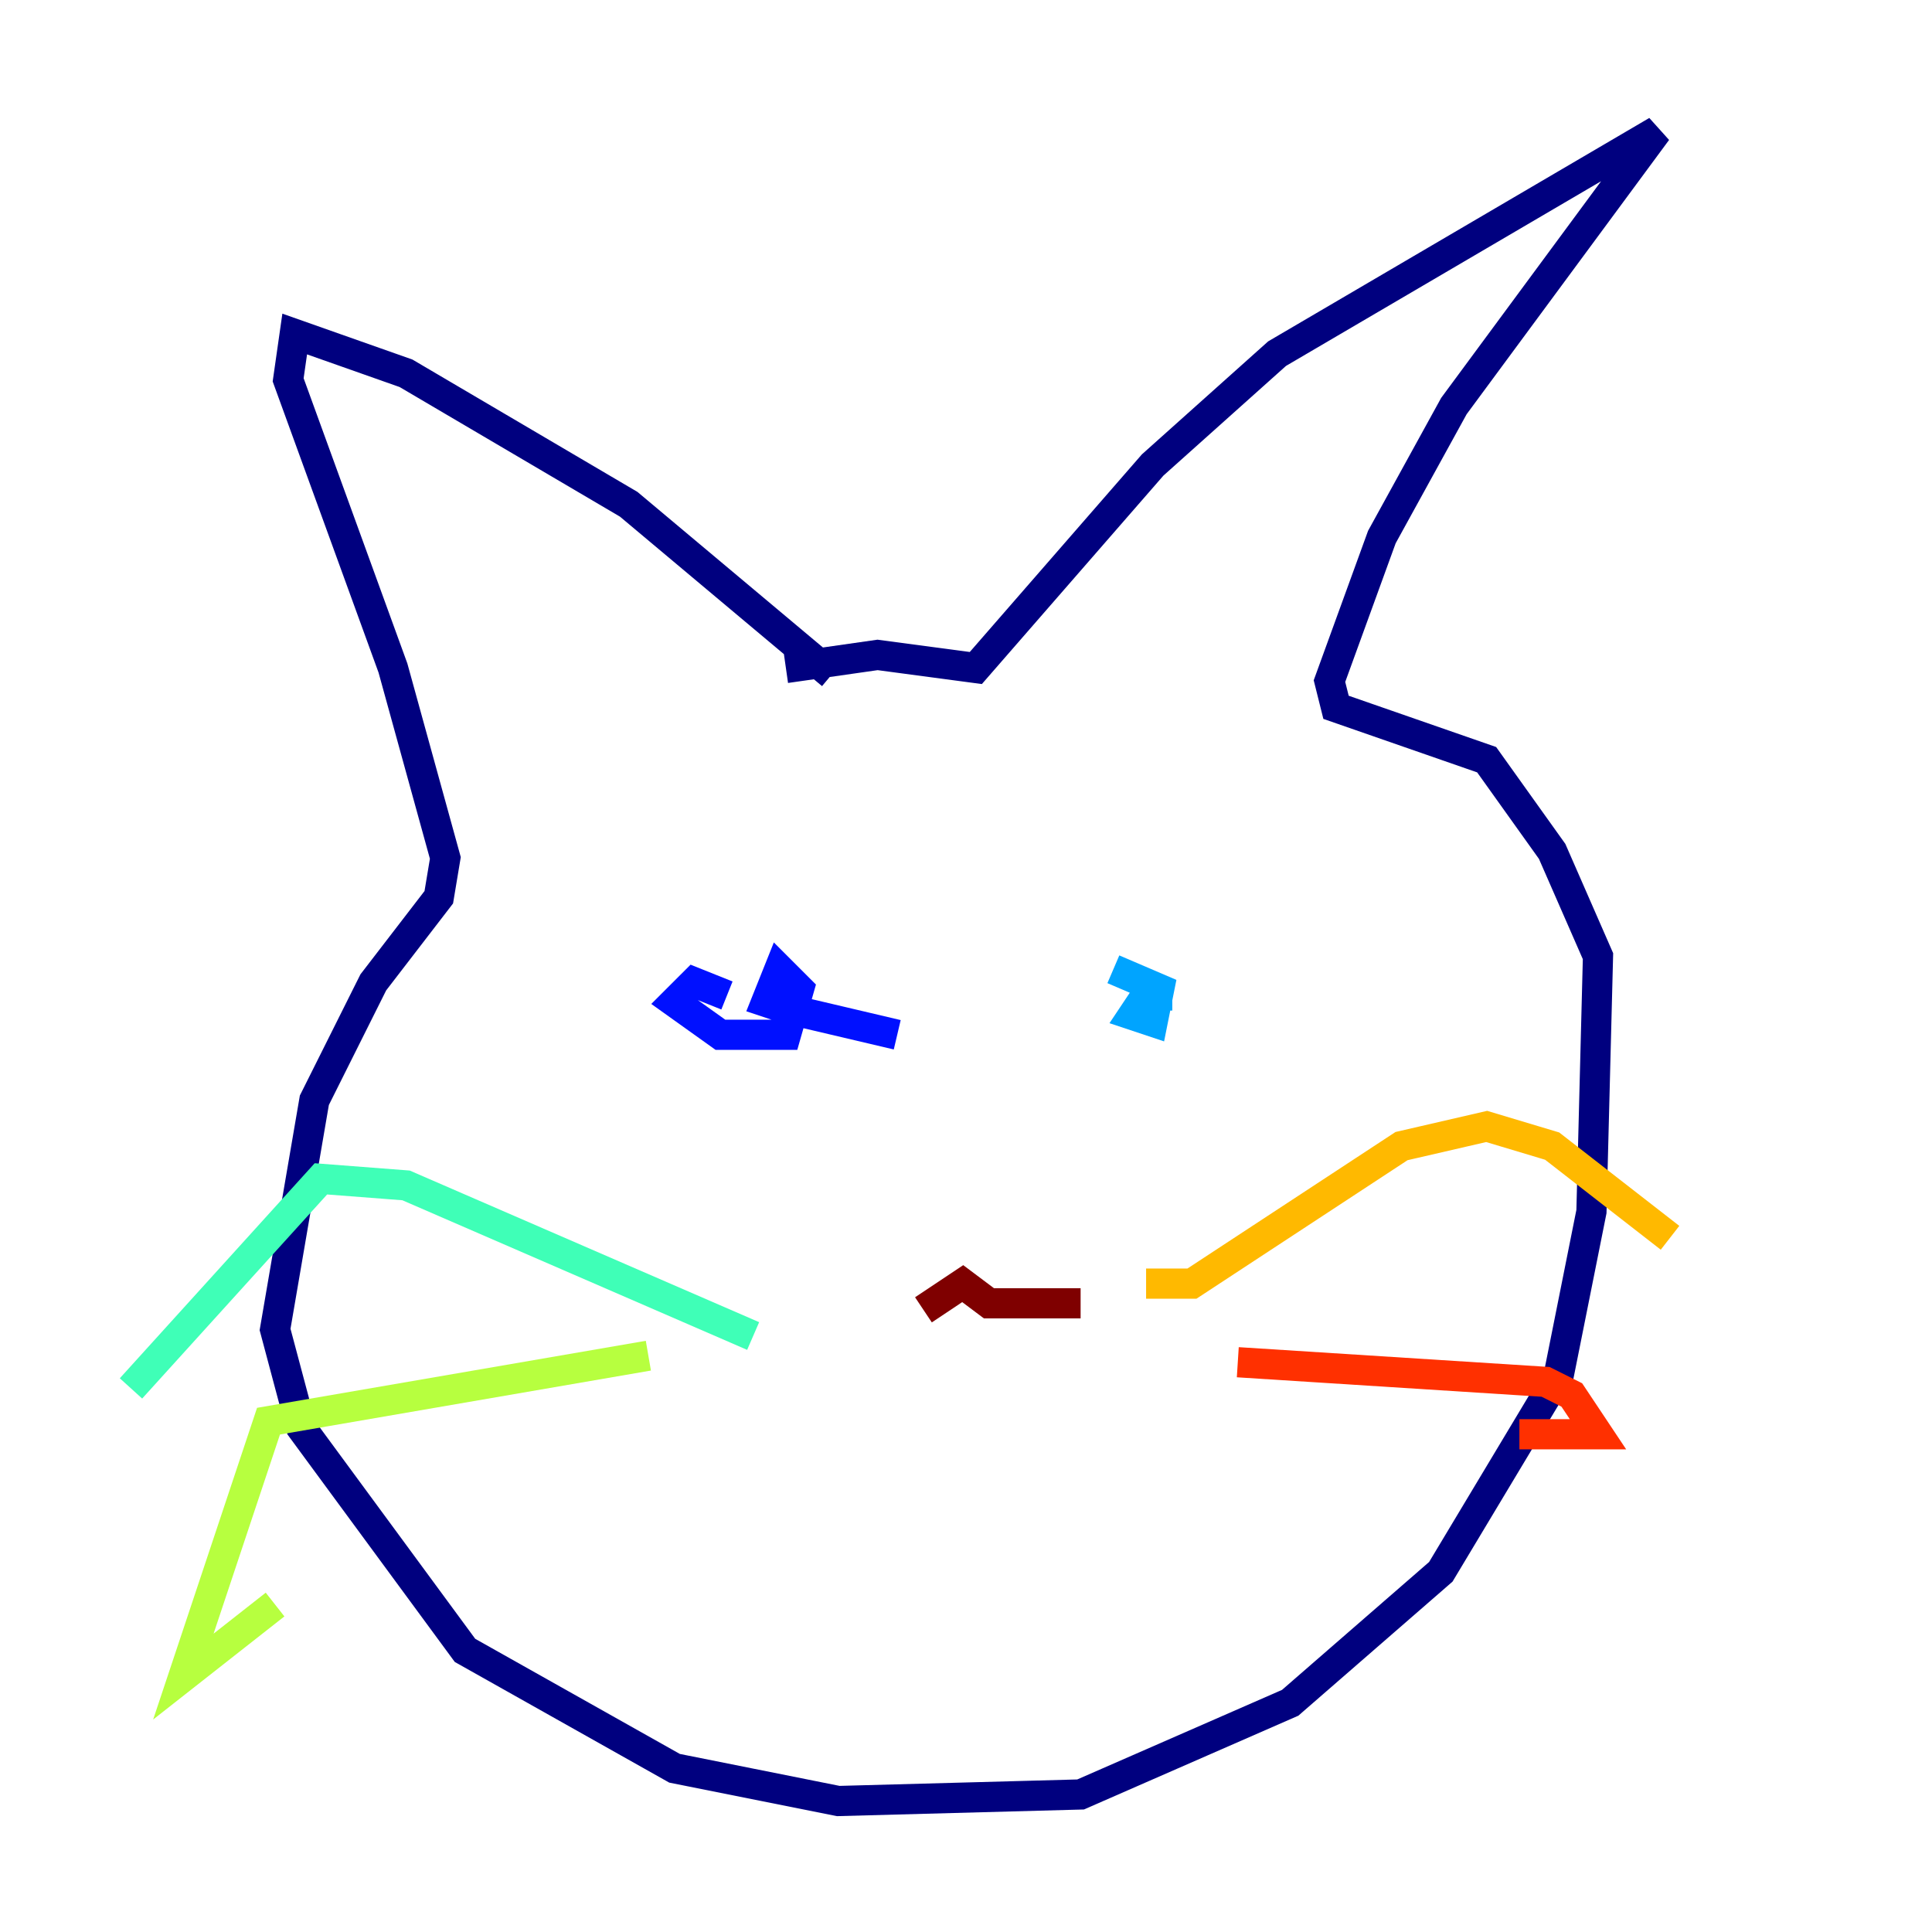 <?xml version="1.0" encoding="utf-8" ?>
<svg baseProfile="tiny" height="128" version="1.2" viewBox="0,0,128,128" width="128" xmlns="http://www.w3.org/2000/svg" xmlns:ev="http://www.w3.org/2001/xml-events" xmlns:xlink="http://www.w3.org/1999/xlink"><defs /><polyline fill="none" points="55.105,44.691 41.654,33.41 26.902,24.732 19.525,22.129 19.091,25.166 26.034,44.258 29.505,56.841 29.071,59.444 24.732,65.085 20.827,72.895 18.224,88.081 19.959,94.59 30.807,109.342 44.691,117.153 55.539,119.322 71.593,118.888 85.478,112.814 95.458,104.136 103.268,91.119 105.437,80.271 105.871,63.349 102.834,56.407 98.495,50.332 88.515,46.861 88.081,45.125 91.552,35.58 96.325,26.902 109.776,8.678 84.61,23.43 76.366,30.807 64.651,44.258 58.142,43.39 52.068,44.258" stroke="#00007f" stroke-width="2" /><polyline fill="none" points="48.163,65.953 45.993,65.085 44.691,66.386 47.729,68.556 52.068,68.556 52.936,65.519 51.634,64.217 50.766,66.386 52.068,66.82 59.444,68.556" stroke="#0010ff" stroke-width="2" /><polyline fill="none" points="77.668,65.953 75.932,65.953 75.064,67.254 76.366,67.688 76.8,65.519 73.763,64.217" stroke="#00a4ff" stroke-width="2" /><polyline fill="none" points="49.898,88.515 26.902,78.536 21.261,78.102 8.678,91.986" stroke="#3fffb7" stroke-width="2" /><polyline fill="none" points="42.956,89.817 17.79,94.156 12.149,111.078 18.224,106.305" stroke="#b7ff3f" stroke-width="2" /><polyline fill="none" points="75.932,85.044 78.969,85.044 92.854,75.932 98.495,74.63 102.834,75.932 110.644,82.007" stroke="#ffb900" stroke-width="2" /><polyline fill="none" points="82.007,90.251 102.4,91.552 104.136,92.42 105.871,95.024 100.664,95.024" stroke="#ff3000" stroke-width="2" /><polyline fill="none" points="71.593,86.346 65.519,86.346 63.783,85.044 61.18,86.78" stroke="#7f0000" stroke-width="2" /></svg>